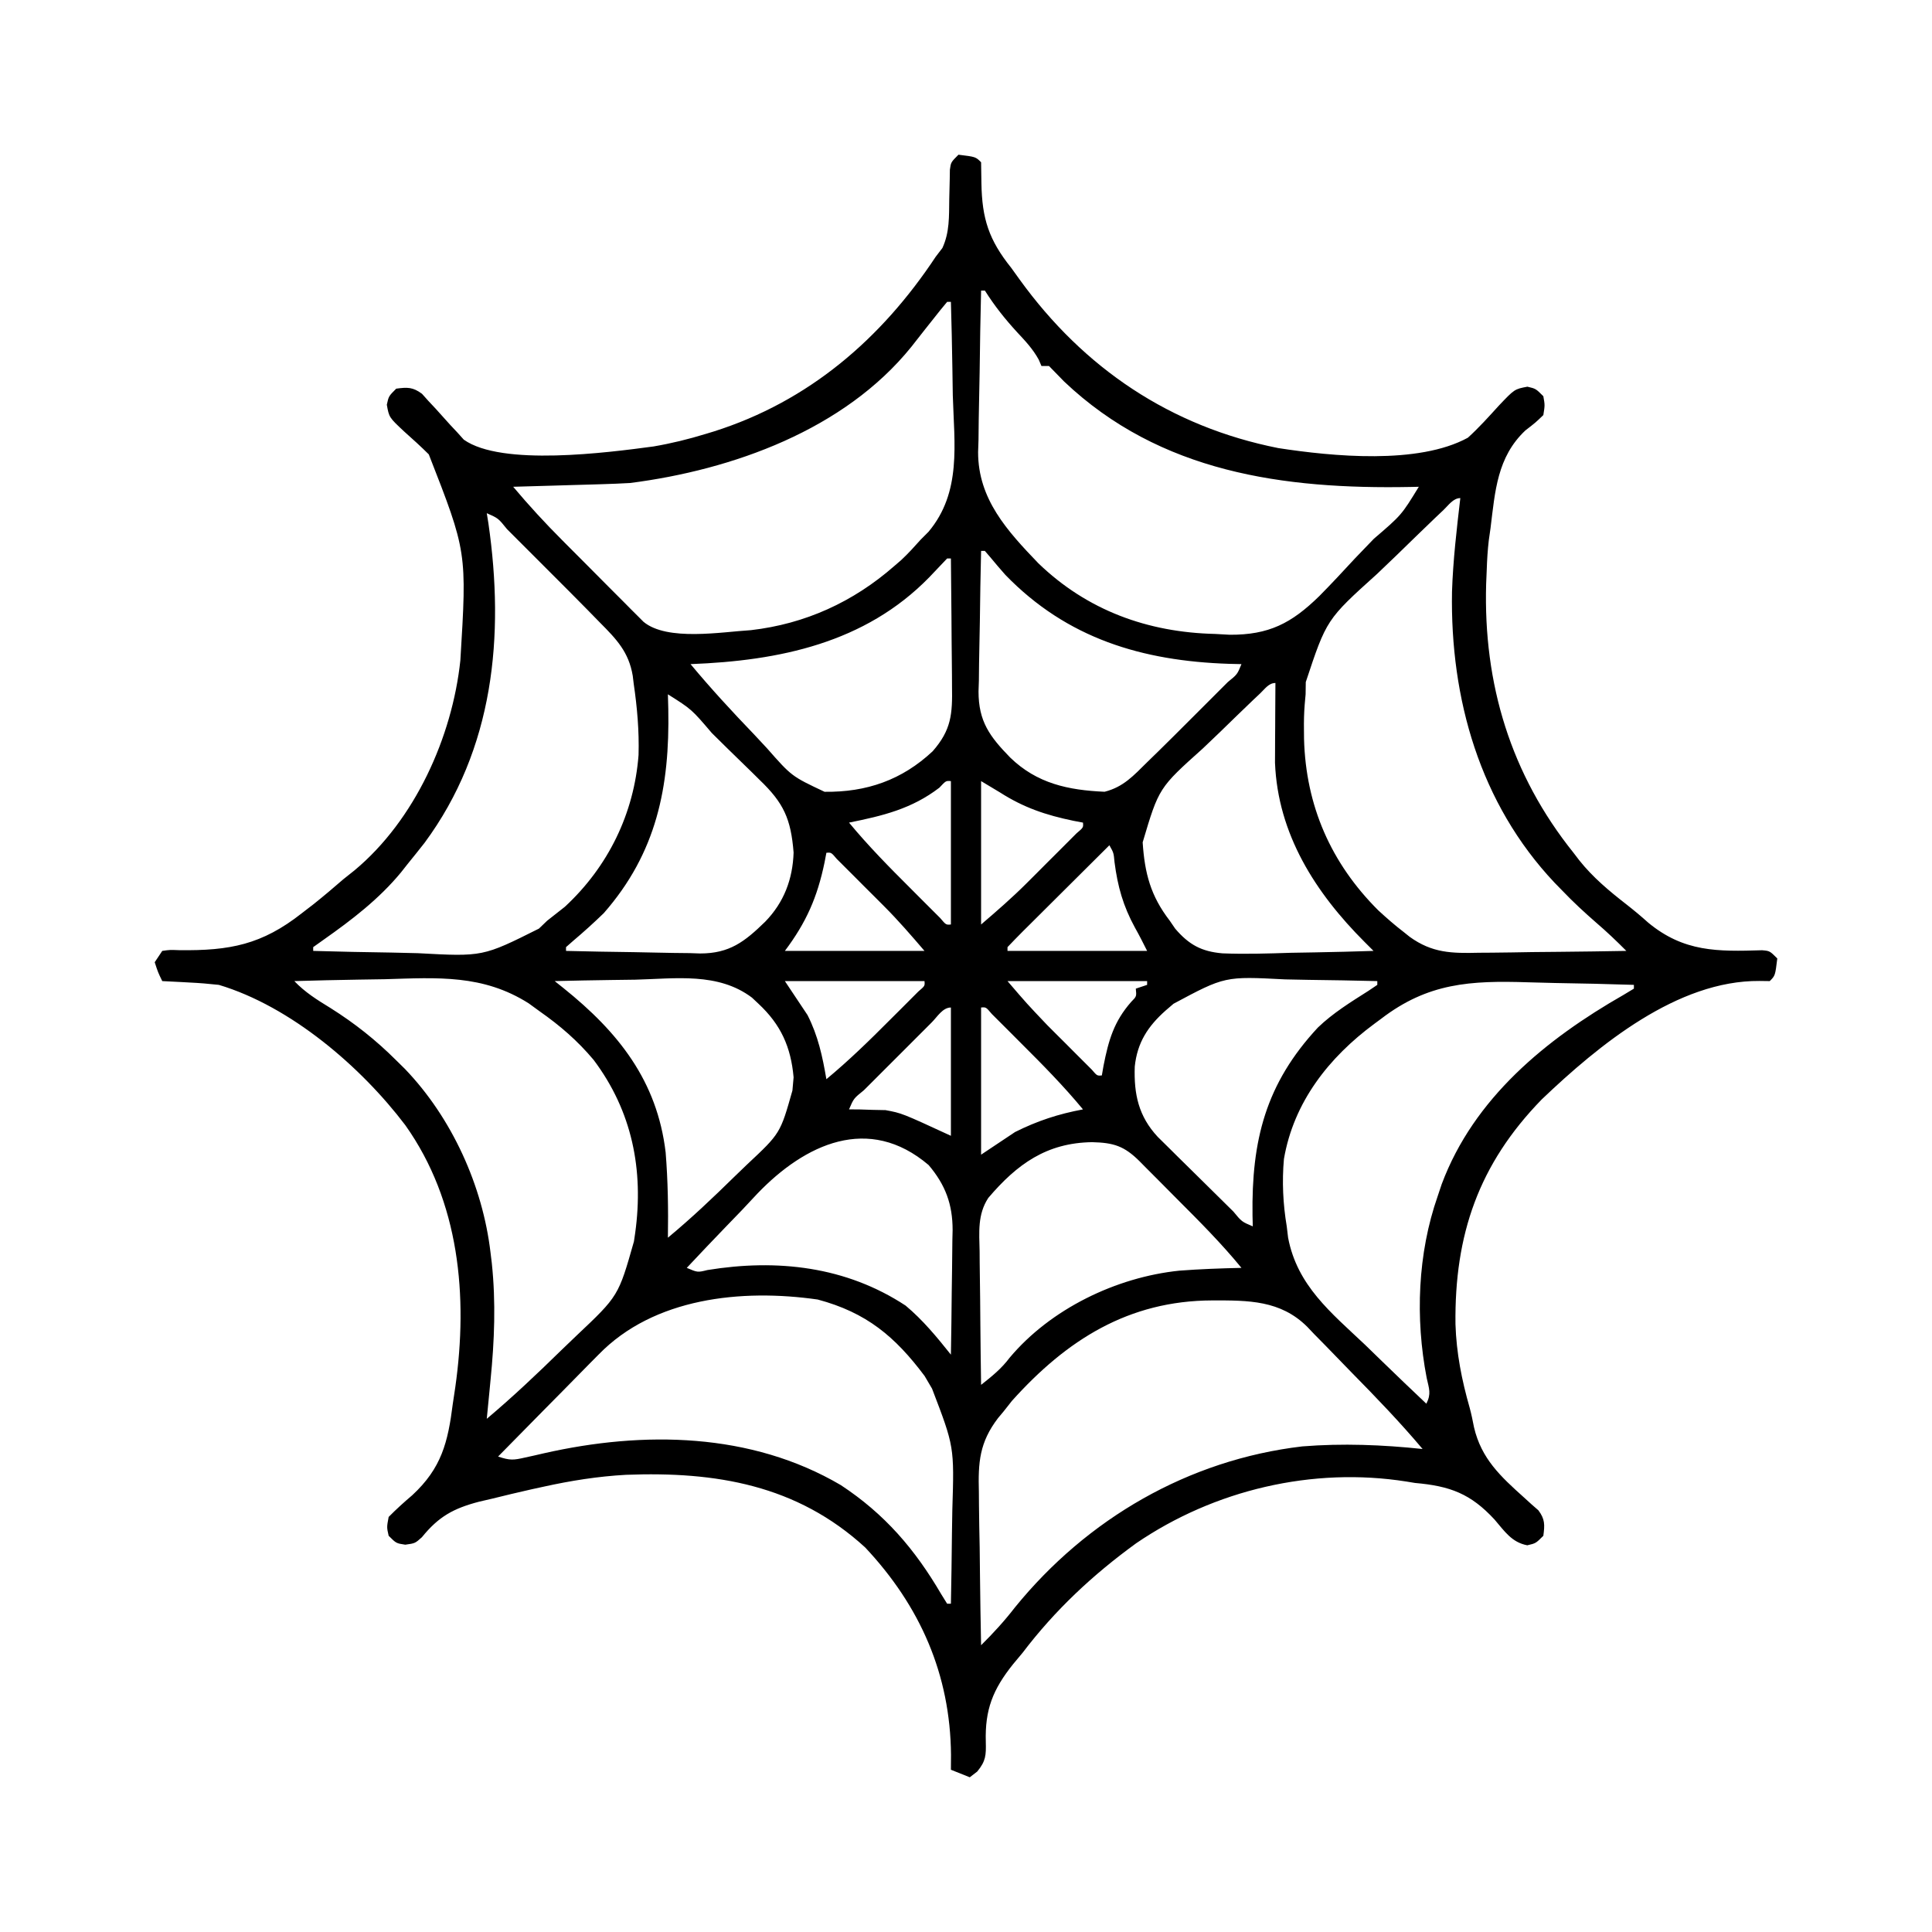 <?xml version="1.0" encoding="UTF-8"?>
<svg version="1.1" xmlns="http://www.w3.org/2000/svg" width="512" height="512">
<path d="M0 0 C4.556 0.556 4.556 0.556 6 2 C6.038 3.858 6.072 5.715 6.086 7.573 C6.246 16.95 8.037 22.566 14 30 C15.104 31.535 15.104 31.535 16.23 33.102 C33.241 56.62 56.195 72.08 84.781 77.75 C99.05 79.945 121.846 82.194 135 75 C137.917 72.358 140.538 69.433 143.184 66.523 C147.361 62.12 147.361 62.12 150.781 61.477 C153 62 153 62 155 64 C155.422 66.371 155.422 66.371 155 69 C152.953 70.973 152.953 70.973 150.25 73.062 C142.753 80.125 142.219 89.168 141 99 C140.852 100.036 140.704 101.073 140.551 102.141 C140.24 104.77 140.089 107.354 140 110 C139.948 111.244 139.897 112.488 139.844 113.77 C139.093 140.255 146.336 164.215 163 185 C163.503 185.657 164.005 186.315 164.523 186.992 C168.129 191.515 172.43 195.104 176.984 198.648 C178.987 200.21 180.938 201.842 182.828 203.539 C192.251 211.309 201.123 211.193 212.96 210.824 C215 211 215 211 217 213 C216.444 217.556 216.444 217.556 215 219 C214.105 218.988 213.211 218.977 212.289 218.965 C190.522 218.802 169.719 235.915 154.582 250.348 C137.845 267.541 131.441 286.217 131.715 309.906 C131.954 317.587 133.382 324.732 135.484 332.102 C135.945 333.798 136.295 335.524 136.629 337.25 C138.565 345.57 143.69 350.294 149.868 355.839 C150.525 356.437 151.182 357.036 151.859 357.652 C152.462 358.178 153.065 358.704 153.687 359.246 C155.462 361.618 155.385 363.106 155 366 C153 368 153 368 150.746 368.52 C146.588 367.733 144.707 364.755 142.062 361.688 C135.756 354.872 130.336 352.812 121 352 C120.257 351.878 119.515 351.755 118.75 351.629 C93.837 347.688 67.81 353.84 47.082 367.992 C35.578 376.356 25.619 385.657 17 397 C15.753 398.495 15.753 398.495 14.48 400.02 C9.097 406.743 6.997 412.102 7.248 420.62 C7.33 424.16 7.276 425.662 4.988 428.465 C4.332 428.971 3.676 429.478 3 430 C1.35 429.34 -0.3 428.68 -2 428 C-1.991 426.681 -1.982 425.363 -1.973 424.004 C-2.179 402.765 -10.102 384.663 -24.719 369.09 C-42.834 352.495 -64.32 348.931 -88.101 349.84 C-95.548 350.25 -102.723 351.392 -110 353 C-111.593 353.347 -111.593 353.347 -113.217 353.7 C-116.719 354.486 -120.203 355.327 -123.688 356.188 C-124.787 356.442 -125.886 356.697 -127.019 356.959 C-133.821 358.743 -137.737 360.88 -142.195 366.384 C-144 368 -144 368 -146.596 368.36 C-149 368 -149 368 -151 366 C-151.516 363.734 -151.516 363.734 -151 361 C-148.965 358.941 -146.947 357.116 -144.75 355.25 C-136.985 348.068 -135.287 341.225 -134 331 C-133.781 329.531 -133.561 328.062 -133.34 326.594 C-129.933 302.534 -132.206 277.448 -146.594 257.176 C-158.312 241.711 -176.914 225.717 -196 220 C-198.628 219.711 -201.179 219.496 -203.812 219.375 C-204.852 219.317 -204.852 219.317 -205.912 219.258 C-207.608 219.164 -209.304 219.081 -211 219 C-212.125 216.688 -212.125 216.688 -213 214 C-212.34 213.01 -211.68 212.02 -211 211 C-208.991 210.71 -208.991 210.71 -206.52 210.805 C-193.089 210.976 -184.583 209.346 -174 201 C-172.442 199.801 -172.442 199.801 -170.852 198.578 C-168.178 196.442 -165.584 194.244 -163 192 C-162.019 191.219 -161.038 190.438 -160.027 189.633 C-144.069 176.331 -134.153 154.344 -132 134 C-130.249 105.287 -130.249 105.287 -140.364 79.417 C-142.468 77.319 -144.665 75.341 -146.881 73.363 C-150.891 69.613 -150.891 69.613 -151.488 66.258 C-151 64 -151 64 -149 62 C-146.048 61.598 -144.59 61.562 -142.167 63.361 C-141.609 63.983 -141.051 64.605 -140.477 65.246 C-139.847 65.918 -139.218 66.591 -138.57 67.283 C-137.279 68.713 -135.99 70.146 -134.703 71.58 C-134.071 72.254 -133.44 72.927 -132.789 73.621 C-132.229 74.244 -131.669 74.867 -131.092 75.51 C-121.076 82.645 -92.976 78.949 -80.812 77.316 C-76.116 76.515 -71.554 75.395 -67 74 C-65.942 73.679 -65.942 73.679 -64.862 73.351 C-39.7 65.401 -20.43 48.807 -6 27 C-5.424 26.248 -4.848 25.497 -4.254 24.723 C-2.324 20.532 -2.506 16.374 -2.438 11.812 C-2.403 10.006 -2.361 8.2 -2.309 6.395 C-2.296 5.599 -2.284 4.803 -2.271 3.984 C-2 2 -2 2 0 0 Z M6 36 C5.821 43.204 5.699 50.407 5.615 57.613 C5.58 60.06 5.533 62.507 5.472 64.953 C5.386 68.486 5.347 72.017 5.316 75.551 C5.28 76.631 5.244 77.712 5.207 78.826 C5.201 91.272 12.926 99.681 21.172 108.27 C34.116 120.767 50.17 126.589 68 127 C69.283 127.071 70.566 127.142 71.888 127.216 C82.262 127.269 88.243 124.192 95.633 116.965 C98.871 113.688 102.001 110.323 105.125 106.938 C106.774 105.217 108.426 103.5 110.082 101.787 C117.403 95.507 117.403 95.507 122 88 C121.287 88.016 120.574 88.031 119.839 88.048 C86.189 88.688 53.453 84.265 27.996 60.098 C26.663 58.733 25.331 57.366 24 56 C23.34 56 22.68 56 22 56 C21.64 55.161 21.64 55.161 21.273 54.305 C19.726 51.505 17.812 49.457 15.625 47.125 C12.349 43.565 9.576 40.078 7 36 C6.67 36 6.34 36 6 36 Z M-3 39 C-4.26 40.495 -5.483 42.022 -6.688 43.562 C-7.417 44.48 -8.147 45.398 -8.898 46.344 C-10.098 47.859 -11.293 49.378 -12.477 50.906 C-30.241 72.93 -59.849 83.513 -87 87 C-89.487 87.14 -91.975 87.244 -94.465 87.316 C-95.143 87.337 -95.821 87.358 -96.52 87.379 C-98.659 87.444 -100.798 87.503 -102.938 87.562 C-104.399 87.606 -105.861 87.649 -107.322 87.693 C-110.881 87.8 -114.441 87.901 -118 88 C-113.842 92.953 -109.524 97.636 -104.957 102.211 C-103.982 103.191 -103.982 103.191 -102.986 104.192 C-101.624 105.559 -100.26 106.925 -98.895 108.291 C-96.803 110.385 -94.719 112.487 -92.635 114.59 C-91.305 115.922 -89.975 117.254 -88.645 118.586 C-88.023 119.215 -87.401 119.844 -86.76 120.492 C-85.888 121.359 -85.888 121.359 -84.999 122.244 C-84.491 122.753 -83.983 123.263 -83.459 123.788 C-77.164 129.016 -62.641 126.448 -55 126 C-40.6 124.336 -27.892 118.541 -17 109 C-16.397 108.479 -15.793 107.958 -15.172 107.422 C-13.322 105.705 -11.683 103.882 -10 102 C-9.318 101.315 -8.635 100.631 -7.932 99.926 C0.871 89.426 -1.123 76.694 -1.5 63.75 C-1.54 61.348 -1.577 58.945 -1.609 56.543 C-1.697 50.694 -1.83 44.847 -2 39 C-2.33 39 -2.66 39 -3 39 Z M128.538 94.158 C127.807 94.851 127.076 95.543 126.322 96.256 C122.959 99.482 119.615 102.728 116.281 105.984 C114.526 107.688 112.759 109.381 110.979 111.06 C97.543 123.174 97.543 123.174 92.044 139.754 C92.029 140.825 92.015 141.896 92 143 C91.921 143.886 91.842 144.772 91.761 145.685 C91.575 147.954 91.531 150.162 91.562 152.438 C91.569 153.228 91.576 154.019 91.583 154.834 C92.056 172.532 98.693 187.711 111.234 200.23 C113.442 202.259 115.617 204.179 118 206 C118.519 206.416 119.037 206.832 119.571 207.261 C125.556 211.583 130.723 211.662 137.938 211.488 C139.058 211.481 140.179 211.474 141.333 211.467 C144.89 211.439 148.444 211.376 152 211.312 C154.421 211.287 156.841 211.265 159.262 211.244 C165.175 211.189 171.087 211.106 177 211 C174.43 208.412 171.832 205.937 169.062 203.562 C165.909 200.815 162.889 198.03 160 195 C159.332 194.316 158.665 193.631 157.977 192.926 C138.176 171.943 130.295 144.155 130.797 115.809 C131.068 107.505 132.036 99.247 133 91 C131.118 91 129.828 92.936 128.538 94.158 Z M-125 95 C-124.856 95.9 -124.711 96.8 -124.562 97.727 C-120.264 127.518 -123.089 157.472 -141.5 182.375 C-142.985 184.262 -144.483 186.138 -146 188 C-146.862 189.092 -146.862 189.092 -147.742 190.207 C-153.534 197.232 -160.771 202.78 -168.188 208 C-169.58 208.99 -169.58 208.99 -171 210 C-171 210.33 -171 210.66 -171 211 C-164.099 211.204 -157.2 211.344 -150.297 211.439 C-147.953 211.479 -145.61 211.534 -143.268 211.604 C-126.055 212.54 -126.055 212.54 -111.177 205.093 C-110.459 204.402 -109.74 203.711 -109 203 C-107.442 201.766 -105.88 200.536 -104.312 199.312 C-92.85 188.704 -85.961 174.613 -84.777 159.078 C-84.595 152.711 -85.141 146.478 -86.062 140.188 C-86.147 139.495 -86.231 138.802 -86.317 138.088 C-87.373 131.793 -90.591 128.43 -95 124 C-96.091 122.885 -97.182 121.769 -98.273 120.653 C-101.45 117.417 -104.652 114.208 -107.863 111.006 C-109.894 108.981 -111.92 106.95 -113.945 104.918 C-115.231 103.632 -116.518 102.347 -117.805 101.062 C-118.412 100.453 -119.019 99.844 -119.645 99.216 C-121.953 96.345 -121.953 96.345 -125 95 Z M6 105 C5.847 111.262 5.743 117.523 5.67 123.787 C5.64 125.915 5.599 128.043 5.547 130.17 C5.474 133.239 5.44 136.306 5.414 139.375 C5.383 140.318 5.352 141.261 5.32 142.233 C5.316 150.205 8.297 154.198 13.711 159.757 C20.82 166.655 29.097 168.4 38.727 168.824 C43.711 167.569 46.395 164.557 50 161 C50.993 160.032 51.986 159.065 52.979 158.097 C55.767 155.366 58.53 152.611 61.285 149.846 C63.021 148.104 64.762 146.368 66.504 144.633 C67.607 143.529 68.71 142.425 69.812 141.32 C70.334 140.801 70.856 140.281 71.394 139.745 C73.892 137.718 73.892 137.718 75 135 C73.347 134.961 73.347 134.961 71.66 134.922 C48.725 134.16 28.801 128.243 12.438 111.355 C11.064 109.798 9.711 108.221 8.391 106.617 C7.932 106.084 7.473 105.55 7 105 C6.67 105 6.34 105 6 105 Z M-3 107 C-4.595 108.656 -6.175 110.325 -7.75 112 C-24.79 129.446 -47.502 134.105 -71 135 C-65.634 141.445 -59.967 147.596 -54.153 153.636 C-53.009 154.838 -51.878 156.051 -50.76 157.276 C-44.206 164.726 -44.206 164.726 -35.482 168.834 C-24.349 168.979 -14.953 165.697 -6.84 158.098 C-1.858 152.418 -1.586 148.207 -1.707 140.887 C-1.711 139.917 -1.716 138.948 -1.72 137.949 C-1.737 134.861 -1.774 131.775 -1.812 128.688 C-1.828 126.591 -1.841 124.493 -1.854 122.396 C-1.887 117.264 -1.938 112.132 -2 107 C-2.33 107 -2.66 107 -3 107 Z M79.981 142.731 C79.03 143.629 79.03 143.629 78.059 144.545 C75.146 147.335 72.249 150.141 69.363 152.958 C67.842 154.432 66.31 155.896 64.768 157.347 C53.111 167.796 53.111 167.796 48.818 182.229 C49.358 190.45 50.931 196.431 56 203 C56.715 204.045 56.715 204.045 57.445 205.111 C61.084 209.363 64.413 211.169 69.95 211.645 C75.993 211.888 82.021 211.698 88.062 211.5 C90.189 211.46 92.316 211.423 94.443 211.391 C99.631 211.303 104.815 211.165 110 211 C109.215 210.216 108.431 209.431 107.622 208.623 C94.624 195.622 84.633 180.08 83.886 161.116 C83.892 160.142 83.897 159.168 83.902 158.164 C83.906 157.101 83.909 156.037 83.912 154.941 C83.925 153.3 83.925 153.3 83.938 151.625 C83.942 150.507 83.947 149.39 83.951 148.238 C83.963 145.492 83.979 142.746 84 140 C82.228 140 81.218 141.563 79.981 142.731 Z M-77 143 C-76.948 144.922 -76.948 144.922 -76.895 146.883 C-76.5 167.533 -79.972 184.993 -94 201 C-96.637 203.556 -99.324 205.986 -102.129 208.355 C-102.746 208.898 -103.364 209.441 -104 210 C-104 210.33 -104 210.66 -104 211 C-98.023 211.149 -92.047 211.258 -86.068 211.33 C-84.037 211.36 -82.006 211.401 -79.975 211.453 C-77.046 211.526 -74.118 211.56 -71.188 211.586 C-70.288 211.617 -69.389 211.648 -68.462 211.68 C-60.652 211.684 -56.649 208.555 -51.21 203.256 C-46.253 198.148 -43.924 192.031 -43.688 184.938 C-44.399 175.977 -46.327 171.775 -52.723 165.656 C-53.383 165.002 -54.044 164.347 -54.725 163.673 C-56.824 161.601 -58.943 159.551 -61.062 157.5 C-62.492 156.092 -63.919 154.684 -65.346 153.273 C-70.734 146.953 -70.734 146.953 -77 143 Z M-5.062 167.75 C-12.381 173.356 -20.035 175.196 -29 177 C-23.902 183.164 -18.353 188.796 -12.688 194.438 C-11.769 195.36 -10.851 196.282 -9.904 197.232 C-9.032 198.103 -8.16 198.974 -7.262 199.871 C-6.467 200.664 -5.673 201.458 -4.854 202.275 C-3.3 204.114 -3.3 204.114 -2 204 C-2 191.46 -2 178.92 -2 166 C-3.324 165.892 -3.324 165.892 -5.062 167.75 Z M6 166 C6 178.54 6 191.08 6 204 C10.206 200.394 14.17 196.957 18.059 193.074 C18.938 192.196 19.818 191.317 20.725 190.412 C21.62 189.513 22.515 188.614 23.438 187.688 C24.36 186.769 25.282 185.851 26.232 184.904 C27.103 184.032 27.974 183.16 28.871 182.262 C29.664 181.467 30.458 180.673 31.275 179.854 C33.114 178.3 33.114 178.3 33 177 C32.166 176.841 31.332 176.683 30.473 176.52 C23.153 175.002 17.283 173.025 11 169 C9.35 168.01 7.7 167.02 6 166 Z M40 183 C36.152 186.824 32.306 190.651 28.464 194.481 C27.156 195.784 25.846 197.087 24.536 198.389 C22.657 200.256 20.781 202.126 18.906 203.996 C18.316 204.582 17.725 205.167 17.117 205.77 C15.725 207.161 14.36 208.578 13 210 C13 210.33 13 210.66 13 211 C25.21 211 37.42 211 50 211 C48.964 208.929 47.921 206.86 46.781 204.844 C43.644 199.105 42.195 193.95 41.359 187.469 C41.132 185.003 41.132 185.003 40 183 Z M-35 185 C-35.159 185.834 -35.317 186.668 -35.48 187.527 C-37.409 196.827 -40.332 203.442 -46 211 C-33.79 211 -21.58 211 -9 211 C-12.538 206.872 -15.899 202.974 -19.707 199.16 C-20.54 198.325 -21.374 197.491 -22.232 196.631 C-23.084 195.783 -23.935 194.936 -24.812 194.062 C-25.683 193.188 -26.554 192.313 -27.451 191.412 C-28.278 190.586 -29.105 189.761 -29.957 188.91 C-30.71 188.159 -31.462 187.407 -32.238 186.633 C-33.722 184.887 -33.722 184.887 -35 185 Z M-176 219 C-173.157 221.986 -169.932 223.986 -166.438 226.125 C-160.011 230.17 -154.388 234.621 -149 240 C-148.23 240.758 -147.461 241.516 -146.668 242.297 C-134.261 255.233 -126.078 273.212 -124 291 C-123.89 291.901 -123.781 292.802 -123.668 293.73 C-122.569 304.122 -122.966 314.308 -124 324.688 C-124.095 325.687 -124.191 326.687 -124.289 327.717 C-124.521 330.145 -124.759 332.573 -125 335 C-118.133 329.221 -111.66 323.092 -105.247 316.816 C-103.917 315.524 -102.579 314.24 -101.232 312.966 C-90.102 302.456 -90.102 302.456 -86 288 C-85.89 287.252 -85.78 286.503 -85.666 285.732 C-83.368 269.015 -86.488 253.447 -96.688 239.875 C-100.969 234.782 -105.565 230.811 -111 227 C-111.957 226.303 -112.914 225.607 -113.9 224.889 C-126.025 217.216 -137.979 218.08 -151.938 218.5 C-154.278 218.54 -156.618 218.577 -158.959 218.609 C-164.641 218.697 -170.32 218.83 -176 219 Z M-107 219 C-106.226 219.617 -105.452 220.234 -104.654 220.87 C-90.16 232.502 -79.853 245.402 -77.598 264.387 C-76.992 271.923 -76.875 279.443 -77 287 C-70.828 281.888 -65.044 276.398 -59.328 270.788 C-58.232 269.719 -57.13 268.658 -56.02 267.603 C-47.209 259.357 -47.209 259.357 -44 248 C-43.897 246.845 -43.794 245.69 -43.688 244.5 C-44.408 236.426 -47.08 230.523 -53 225 C-53.855 224.197 -53.855 224.197 -54.728 223.377 C-63.693 216.627 -74.992 218.356 -85.625 218.625 C-87.699 218.655 -89.773 218.683 -91.848 218.707 C-96.899 218.773 -101.949 218.876 -107 219 Z M-46 219 C-44.02 221.97 -42.04 224.94 -40 228 C-37.201 233.498 -36.031 238.969 -35 245 C-29.023 240.045 -23.538 234.688 -18.062 229.188 C-17.188 228.317 -16.313 227.446 -15.412 226.549 C-14.174 225.308 -14.174 225.308 -12.91 224.043 C-11.783 222.914 -11.783 222.914 -10.633 221.762 C-8.887 220.278 -8.887 220.278 -9 219 C-21.21 219 -33.42 219 -46 219 Z M13 219 C18.113 224.965 18.113 224.965 23.488 230.621 C24.277 231.411 25.065 232.2 25.877 233.014 C26.681 233.814 27.484 234.613 28.312 235.438 C29.136 236.264 29.959 237.091 30.807 237.943 C31.588 238.724 32.37 239.504 33.176 240.309 C33.886 241.018 34.597 241.728 35.329 242.459 C36.744 244.113 36.744 244.113 38 244 C38.147 243.154 38.294 242.309 38.445 241.438 C39.785 234.66 41.191 229.718 45.793 224.488 C47.21 223.06 47.21 223.06 47 221 C47.99 220.67 48.98 220.34 50 220 C50 219.67 50 219.34 50 219 C37.79 219 25.58 219 13 219 Z M57 225 C56.305 225.596 55.611 226.192 54.895 226.806 C50.218 230.969 47.392 235.265 46.723 241.641 C46.472 248.981 47.722 254.801 52.803 260.273 C53.913 261.389 55.034 262.494 56.164 263.59 C56.757 264.179 57.349 264.769 57.96 265.376 C59.204 266.61 60.453 267.839 61.707 269.064 C63.635 270.947 65.549 272.844 67.461 274.744 C68.674 275.943 69.887 277.142 71.102 278.34 C71.678 278.908 72.254 279.477 72.847 280.063 C75.07 282.762 75.07 282.762 78 284 C77.977 283.068 77.954 282.136 77.93 281.176 C77.648 261.249 81.374 246.241 95.25 231.312 C99.254 227.457 103.946 224.573 108.621 221.602 C109.406 221.073 110.191 220.545 111 220 C111 219.67 111 219.34 111 219 C104.917 218.851 98.835 218.742 92.75 218.67 C90.685 218.64 88.619 218.6 86.553 218.547 C70.608 217.715 70.608 217.715 57 225 Z M112 229 C111.42 229.428 110.84 229.856 110.242 230.297 C98.14 239.239 88.846 251.062 86.254 266.148 C85.721 272.129 86.009 278.085 87 284 C87.178 285.481 87.178 285.481 87.359 286.993 C89.778 299.695 98.704 306.827 107.75 315.375 C109.324 316.899 110.896 318.425 112.465 319.953 C116.284 323.663 120.13 327.343 124 331 C125.339 328.322 124.724 327.074 124.086 324.168 C121.035 308.373 121.681 291.204 127 276 C127.351 274.952 127.701 273.904 128.062 272.824 C136.587 250.002 155.707 234.406 176.211 222.68 C177.131 222.125 178.052 221.571 179 221 C179 220.67 179 220.34 179 220 C172.03 219.769 165.062 219.613 158.089 219.506 C155.725 219.461 153.36 219.4 150.997 219.321 C135.646 218.824 124.408 219.473 112 229 Z M-7.077 229.938 C-7.923 230.787 -7.923 230.787 -8.785 231.652 C-9.361 232.227 -9.937 232.802 -10.53 233.394 C-11.749 234.613 -12.967 235.832 -14.184 237.053 C-16.054 238.929 -17.93 240.8 -19.807 242.67 C-20.987 243.851 -22.168 245.033 -23.348 246.215 C-23.913 246.778 -24.479 247.342 -25.062 247.923 C-27.763 250.102 -27.763 250.102 -29 253 C-28.14 253.003 -27.28 253.005 -26.395 253.008 C-25.212 253.046 -24.03 253.085 -22.812 253.125 C-21.664 253.148 -20.515 253.171 -19.332 253.195 C-15 254 -15 254 -2 260 C-2 248.78 -2 237.56 -2 226 C-4.193 226 -5.604 228.473 -7.077 229.938 Z M6 226 C6 238.87 6 251.74 6 265 C8.97 263.02 11.94 261.04 15 259 C20.961 256.019 26.471 254.224 33 253 C27.902 246.836 22.353 241.204 16.688 235.562 C15.769 234.64 14.851 233.718 13.904 232.768 C13.032 231.897 12.16 231.026 11.262 230.129 C10.467 229.336 9.673 228.542 8.854 227.725 C7.3 225.886 7.3 225.886 6 226 Z M-53.25 275.283 C-54.626 276.751 -56.001 278.219 -57.375 279.688 C-58.802 281.17 -60.232 282.65 -61.664 284.127 C-65.14 287.723 -68.579 291.351 -72 295 C-69.125 296.221 -69.125 296.221 -66.539 295.578 C-48.032 292.555 -29.789 294.619 -14 305 C-9.385 308.867 -5.742 313.308 -2 318 C-1.901 312.45 -1.828 306.9 -1.78 301.35 C-1.76 299.464 -1.733 297.579 -1.698 295.693 C-1.649 292.973 -1.627 290.252 -1.609 287.531 C-1.589 286.698 -1.568 285.864 -1.547 285.005 C-1.544 278.135 -3.449 273.019 -7.895 267.758 C-23.796 254.221 -40.669 262.193 -53.25 275.283 Z M7.899 276.472 C5.026 280.872 5.502 285.562 5.609 290.648 C5.615 291.661 5.621 292.673 5.627 293.717 C5.649 296.937 5.699 300.155 5.75 303.375 C5.77 305.564 5.788 307.753 5.805 309.941 C5.849 315.295 5.916 320.647 6 326 C8.856 323.752 11.384 321.725 13.562 318.812 C24.434 305.856 41.829 297.468 58.522 295.739 C64.011 295.318 69.498 295.118 75 295 C69.73 288.564 63.907 282.721 58.031 276.846 C56.301 275.113 54.579 273.373 52.857 271.633 C51.756 270.528 50.654 269.424 49.551 268.32 C49.038 267.801 48.526 267.281 47.998 266.745 C43.908 262.682 41.113 261.828 35.438 261.688 C23.378 261.847 15.534 267.49 7.899 276.472 Z M-95.34 317.949 C-96.49 319.108 -96.49 319.108 -97.664 320.29 C-100.098 322.747 -102.518 325.217 -104.938 327.688 C-106.591 329.361 -108.245 331.033 -109.9 332.705 C-113.944 336.793 -117.977 340.892 -122 345 C-118.838 346.054 -117.955 345.97 -114.832 345.258 C-114.021 345.079 -113.209 344.899 -112.373 344.715 C-111.106 344.423 -111.106 344.423 -109.812 344.125 C-83.492 338.166 -54.999 338.563 -31.18 352.566 C-19.519 360.236 -11.539 369.56 -4.566 381.473 C-4.049 382.307 -3.533 383.141 -3 384 C-2.67 384 -2.34 384 -2 384 C-1.875 377.811 -1.785 371.623 -1.725 365.433 C-1.7 363.332 -1.666 361.232 -1.623 359.131 C-1.104 342.382 -1.104 342.382 -7 327 C-7.646 325.9 -8.292 324.801 -8.957 323.668 C-16.801 313.181 -24.402 306.83 -37.297 303.387 C-57.527 300.493 -80.741 302.937 -95.34 317.949 Z M14.168 330.25 C13.453 331.158 12.737 332.065 12 333 C11.504 333.594 11.008 334.187 10.496 334.799 C5.562 341.274 5.192 346.5 5.414 354.473 C5.423 355.636 5.431 356.8 5.44 357.999 C5.473 361.688 5.548 365.374 5.625 369.062 C5.655 371.575 5.682 374.087 5.707 376.6 C5.773 382.734 5.873 388.867 6 395 C9.258 391.782 12.201 388.561 15 384.938 C34.1 361.45 60.97 345.848 91.137 342.309 C101.783 341.458 112.384 341.874 123 343 C117.048 335.941 110.703 329.34 104.224 322.764 C102.865 321.378 101.512 319.984 100.167 318.584 C98.205 316.542 96.221 314.525 94.23 312.512 C93.64 311.888 93.049 311.264 92.44 310.621 C85.334 303.549 76.828 303.607 67.25 303.625 C45.107 303.695 28.719 314.038 14.168 330.25 Z " fill="#000000" transform="translate(254,41)"/>
</svg>
